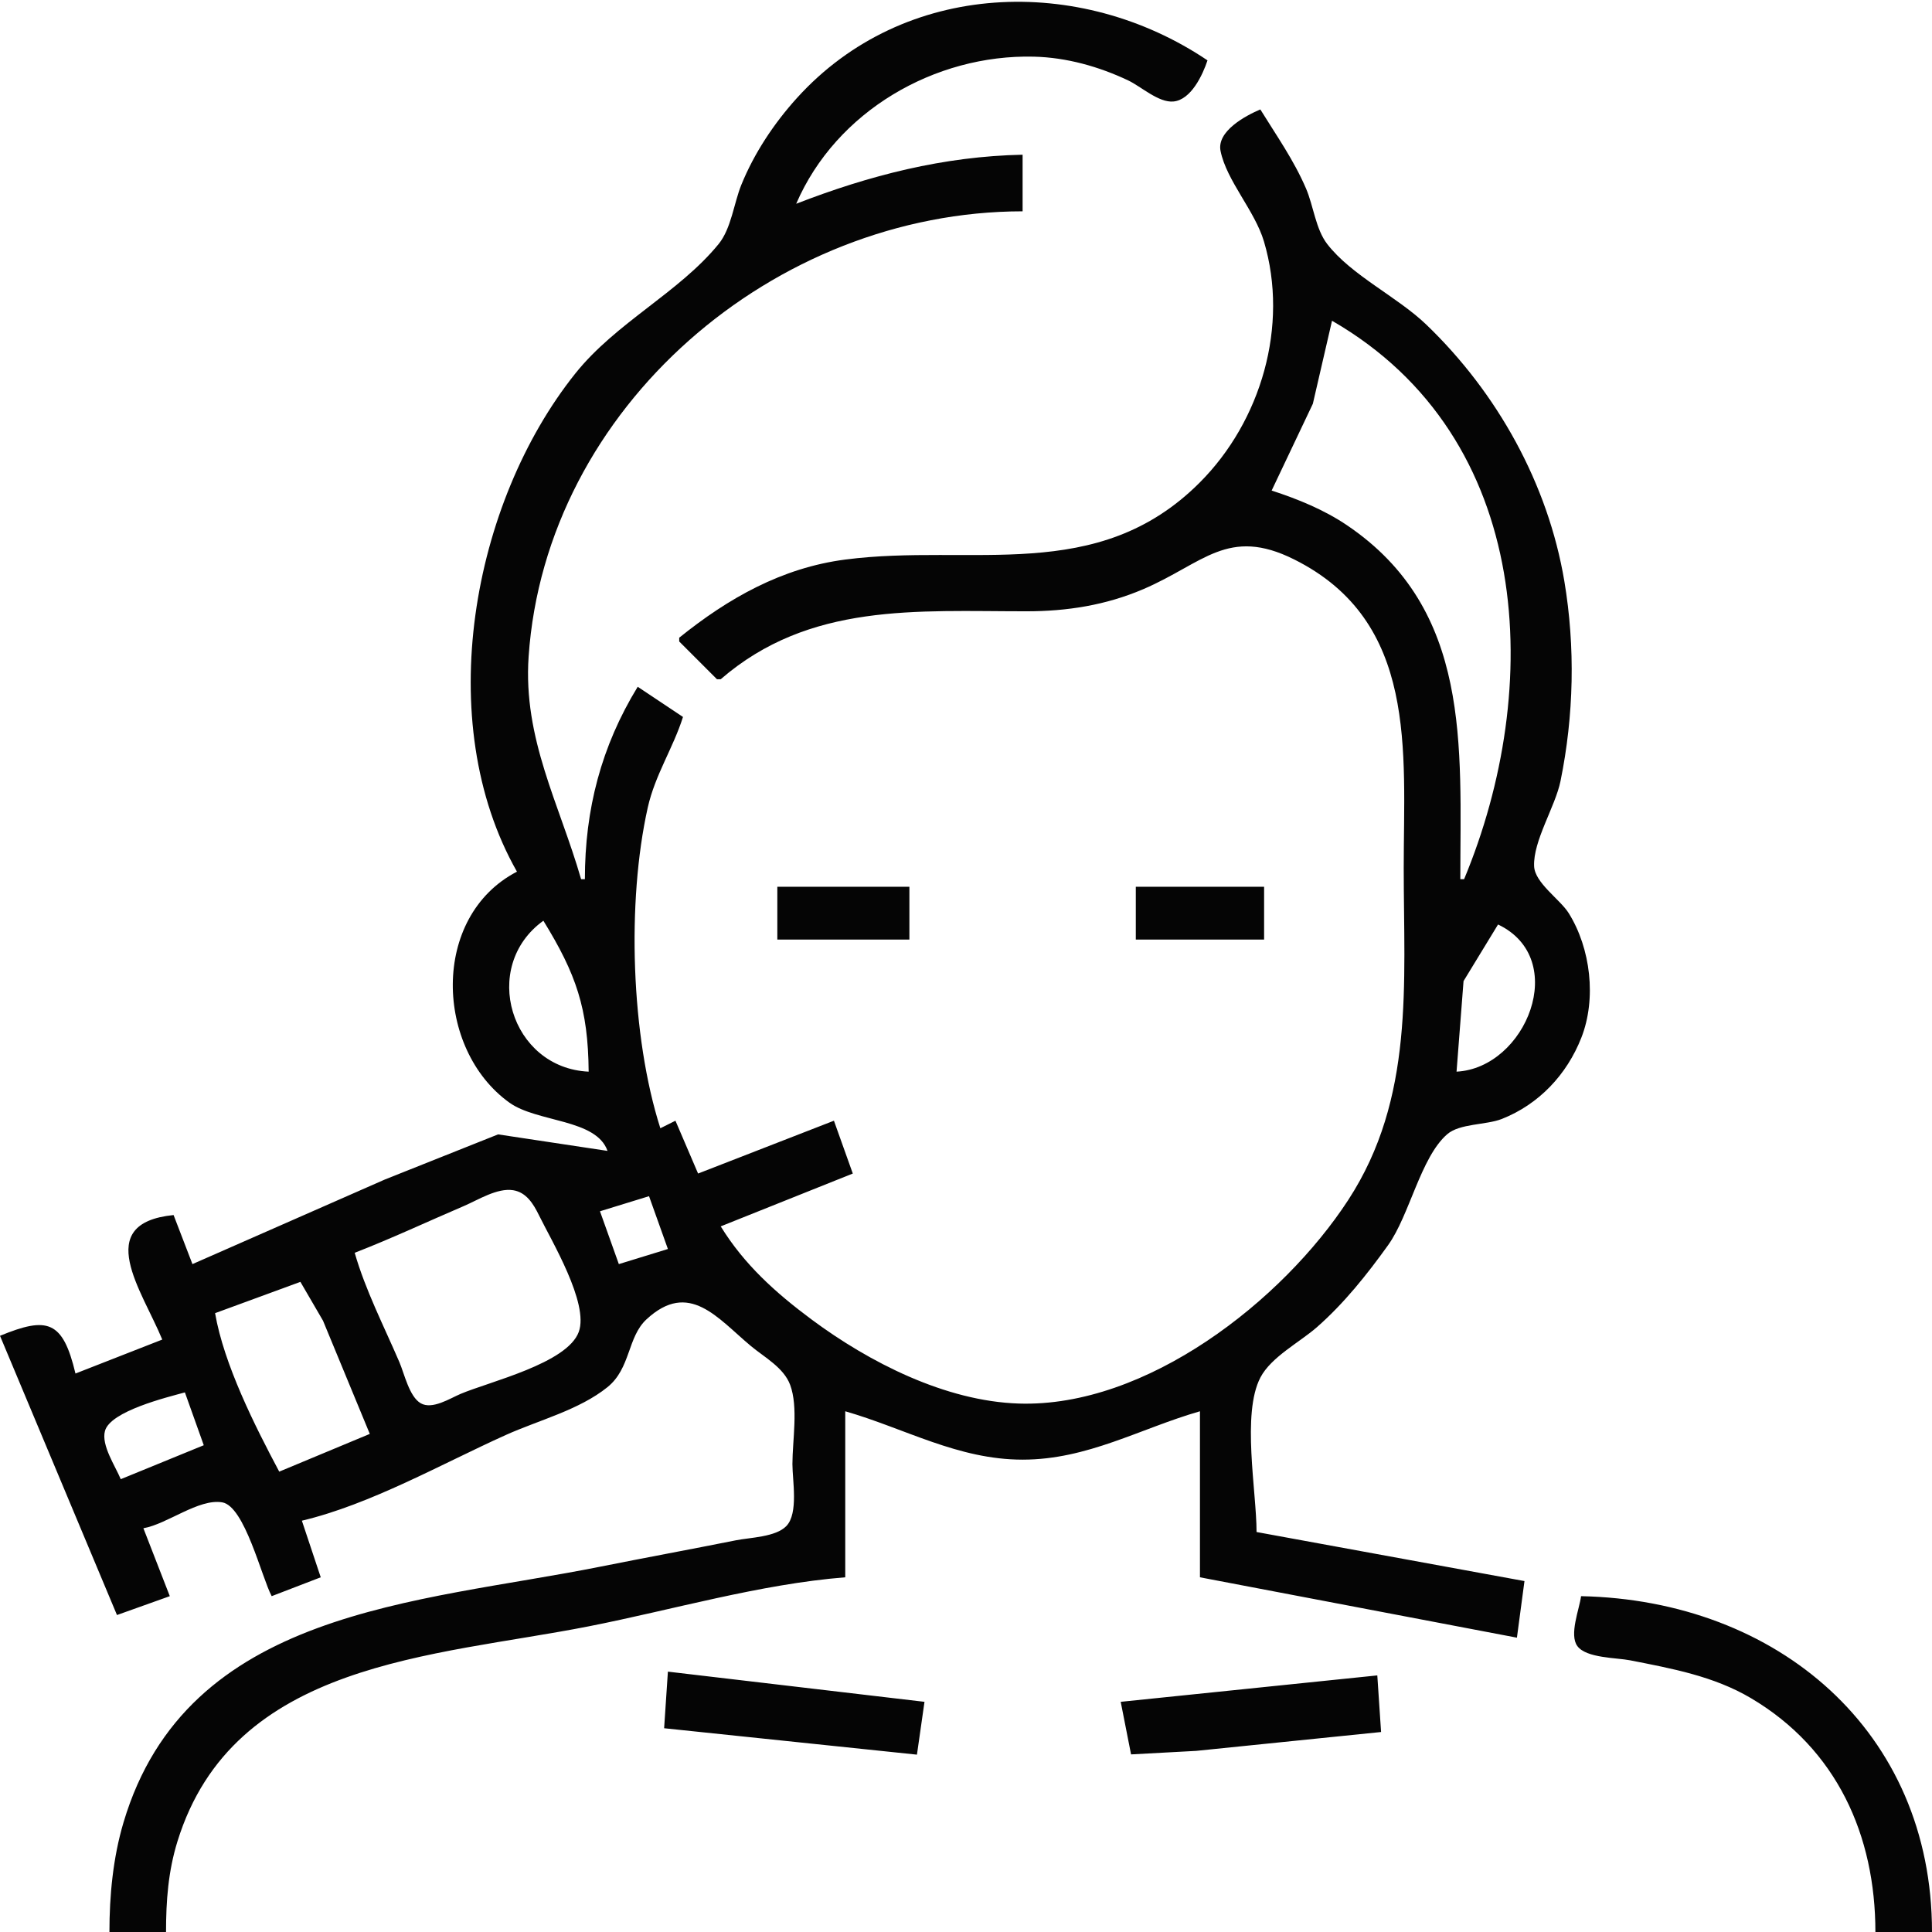 <?xml version="1.0" encoding="UTF-8" standalone="no"?>
<!-- Created with Inkscape (http://www.inkscape.org/) -->

<svg
   version="1.1"
   id="svg1"
   width="512"
   height="512"
   viewBox="0 0 512 512"
   xmlns="http://www.w3.org/2000/svg"
   xmlns:svg="http://www.w3.org/2000/svg">
  <defs
     id="defs1" />
  <g
     id="g1">
    <path
       style="fill:#050505;stroke:none"
       d="m 137,231 c -22.957,11.911 -21.717,47.074 -2,61.211 7.357,5.275 23.005,4.266 26,12.789 L 132,300.623 102,312.579 51,335 46,322 c -21.715,2.176 -8.28,20.131 -3,33 l -23,9 C 16.642,349.864 12.533,348.858 0,354 l 31,74 14,-5 -7,-18 c 6.316,-1.088 14.605,-7.891 20.867,-6.868 C 64.839,399.108 69.32,417.973 72,423 l 13,-5 -5,-15 c 18.208,-4.325 36.923,-14.997 54,-22.694 8.705,-3.924 19.492,-6.643 26.985,-12.696 6.193,-5.003 5.247,-13.241 10.333,-17.961 11.299,-10.486 18.841,-0.299 27.683,7.066 3.585,2.986 8.683,5.697 10.397,10.289 C 211.597,372.901 210,381.758 210,388 c 0,4.319 1.643,13.038 -1.603,16.411 -2.833,2.943 -9.586,3.027 -13.397,3.789 -11.986,2.397 -24.011,4.603 -36,7 C 110.613,424.876 49.526,426.38 32.721,483 29.952,492.329 29.001,502.304 29,512 h 15 c 0,-8.233 0.574,-16.079 3.025,-24 C 61.825,440.178 114.808,439.104 156,430.999 178.245,426.622 201.415,419.797 224,418 v -44 c 15.879,4.573 29.86,12.821 47,12.821 17.238,0 31.086,-8.236 47,-12.821 v 44 l 84,16 2,-15 -71,-13 c 0,-10.78 -3.989,-31.383 1.028,-40.961 C 336.882,359.591 344.445,355.71 349,351.714 356.188,345.406 362.283,337.751 367.845,330 c 5.718,-7.967 8.623,-23.266 15.654,-29.397 3.338,-2.911 10.327,-2.422 14.501,-4.068 9.822,-3.875 17.234,-11.754 21.073,-21.535 4.054,-10.328 2.472,-23.685 -3.345,-33 -2.284,-3.657 -8.974,-8.009 -9.171,-12.424 -0.299,-6.731 5.599,-15.76 6.992,-22.576 3.548,-17.358 3.952,-35.527 1.015,-53 C 410.233,128.225 396.802,104.106 377.999,86.039 370.275,78.617 358.161,72.998 351.728,64.674 348.67,60.718 348.084,54.57 346.127,50 342.89,42.441 338.286,35.945 334,29 c -3.904,1.653 -11.593,5.768 -10.543,11 1.582,7.887 9.075,15.809 11.507,24 6.633,22.341 -0.742,47.6 -17.053,63.91 C 290.763,155.058 257.61,143.922 224,148.289 207.195,150.473 192.977,158.541 180,169 v 1 l 10,10 h 1 c 23.519,-20.349 51.842,-18 81,-18 10.754,0 21.041,-1.607 31,-5.873 15.86,-6.793 22.407,-16.659 40,-7.857 32.832,16.426 29,50.726 29,81.73 0,30.76 2.889,60.999 -14.695,88 C 339.911,344.709 303.845,373.038 270,371.957 250.505,371.334 230.315,361.013 215,349.622 205.532,342.58 197.206,335.093 191,325 l 35,-14 -5,-14 -36,14 -6,-14 -4,2 c -7.788,-24.357 -8.939,-59.976 -3.335,-85 1.935,-8.639 6.725,-15.754 9.335,-24 l -12,-8 c -9.678,15.813 -14,32.506 -14,51 h -1 C 148.228,212.966 138.595,195.83 140.09,174 144.615,107.908 205.225,56.043 271,56 V 41 c -20.953,0.433 -40.568,5.463 -60,13 10.591,-24.547 36.744,-39.629 63,-38.985 8.631,0.211 17.231,2.622 25,6.306 3.388,1.606 8.077,5.957 11.985,5.577 C 315.659,26.444 318.729,19.832 320,16 286.267,-6.738 239.563,-5.396 211.171,26.001 205.109,32.704 199.858,40.602 196.453,49 194.479,53.87 193.796,60.557 190.437,64.674 179.9,77.589 163.274,85.448 152.449,99 125.078,133.268 114.405,191.258 137,231 M 353,85 c 53.798,31.062 55.991,97.58 35,148 h -1 c 0,-35.203 3.066,-71.406 -30,-93.783 C 350.898,135.087 343.971,132.272 337,130 L 347.921,107 353,85 M 206,235 v 14 h 35 v -14 h -35 m 95,0 v 14 h 34 v -14 h -34 m -157,9 c 8.68,14.119 11.861,23.234 12,40 -20.68,-0.947 -28.849,-27.846 -12,-40 m 242,40 1.854,-24 L 397,245 c 19.106,9.104 7.449,38.043 -11,39 M 94,332 c 9.806,-3.804 19.334,-8.285 29,-12.421 3.738,-1.599 8.773,-4.827 12.995,-4.157 3.508,0.557 5.377,3.654 6.811,6.579 3.356,6.847 13.326,23.388 10.576,30.956 -3.042,8.371 -23.742,13.208 -31.382,16.465 -2.777,1.184 -7.458,4.209 -10.501,2.458 C 108.463,370.131 107.152,364.036 105.85,361 101.793,351.547 96.826,341.886 94,332 m 78,-15 5,14 -13,4 -5,-14 13,-4 M 98,380 74,390 C 67.526,377.844 59.338,361.58 57,348 L 79.61,339.708 85.603,350 98,380 m -49,-11 5,14 -22,9 C 30.598,388.582 26.788,383.022 27.813,379.225 29.235,373.962 44.26,370.297 49,369 m 370,54 c -0.442,3.423 -3.232,10.248 -0.958,13.262 2.402,3.183 10.339,3.027 13.958,3.739 11.056,2.175 22.169,4.201 32,10.014 22.785,13.472 33,36.379 33,61.985 h 15 c 0,-53.217 -40.929,-87.925 -93,-89 m -242,20 -1,15 67,7 2,-14 -68,-8 m 120,8 2.742,13.933 L 317,464 l 49,-5 -1,-15 z"
       id="path1" />
  </g>
</svg>
